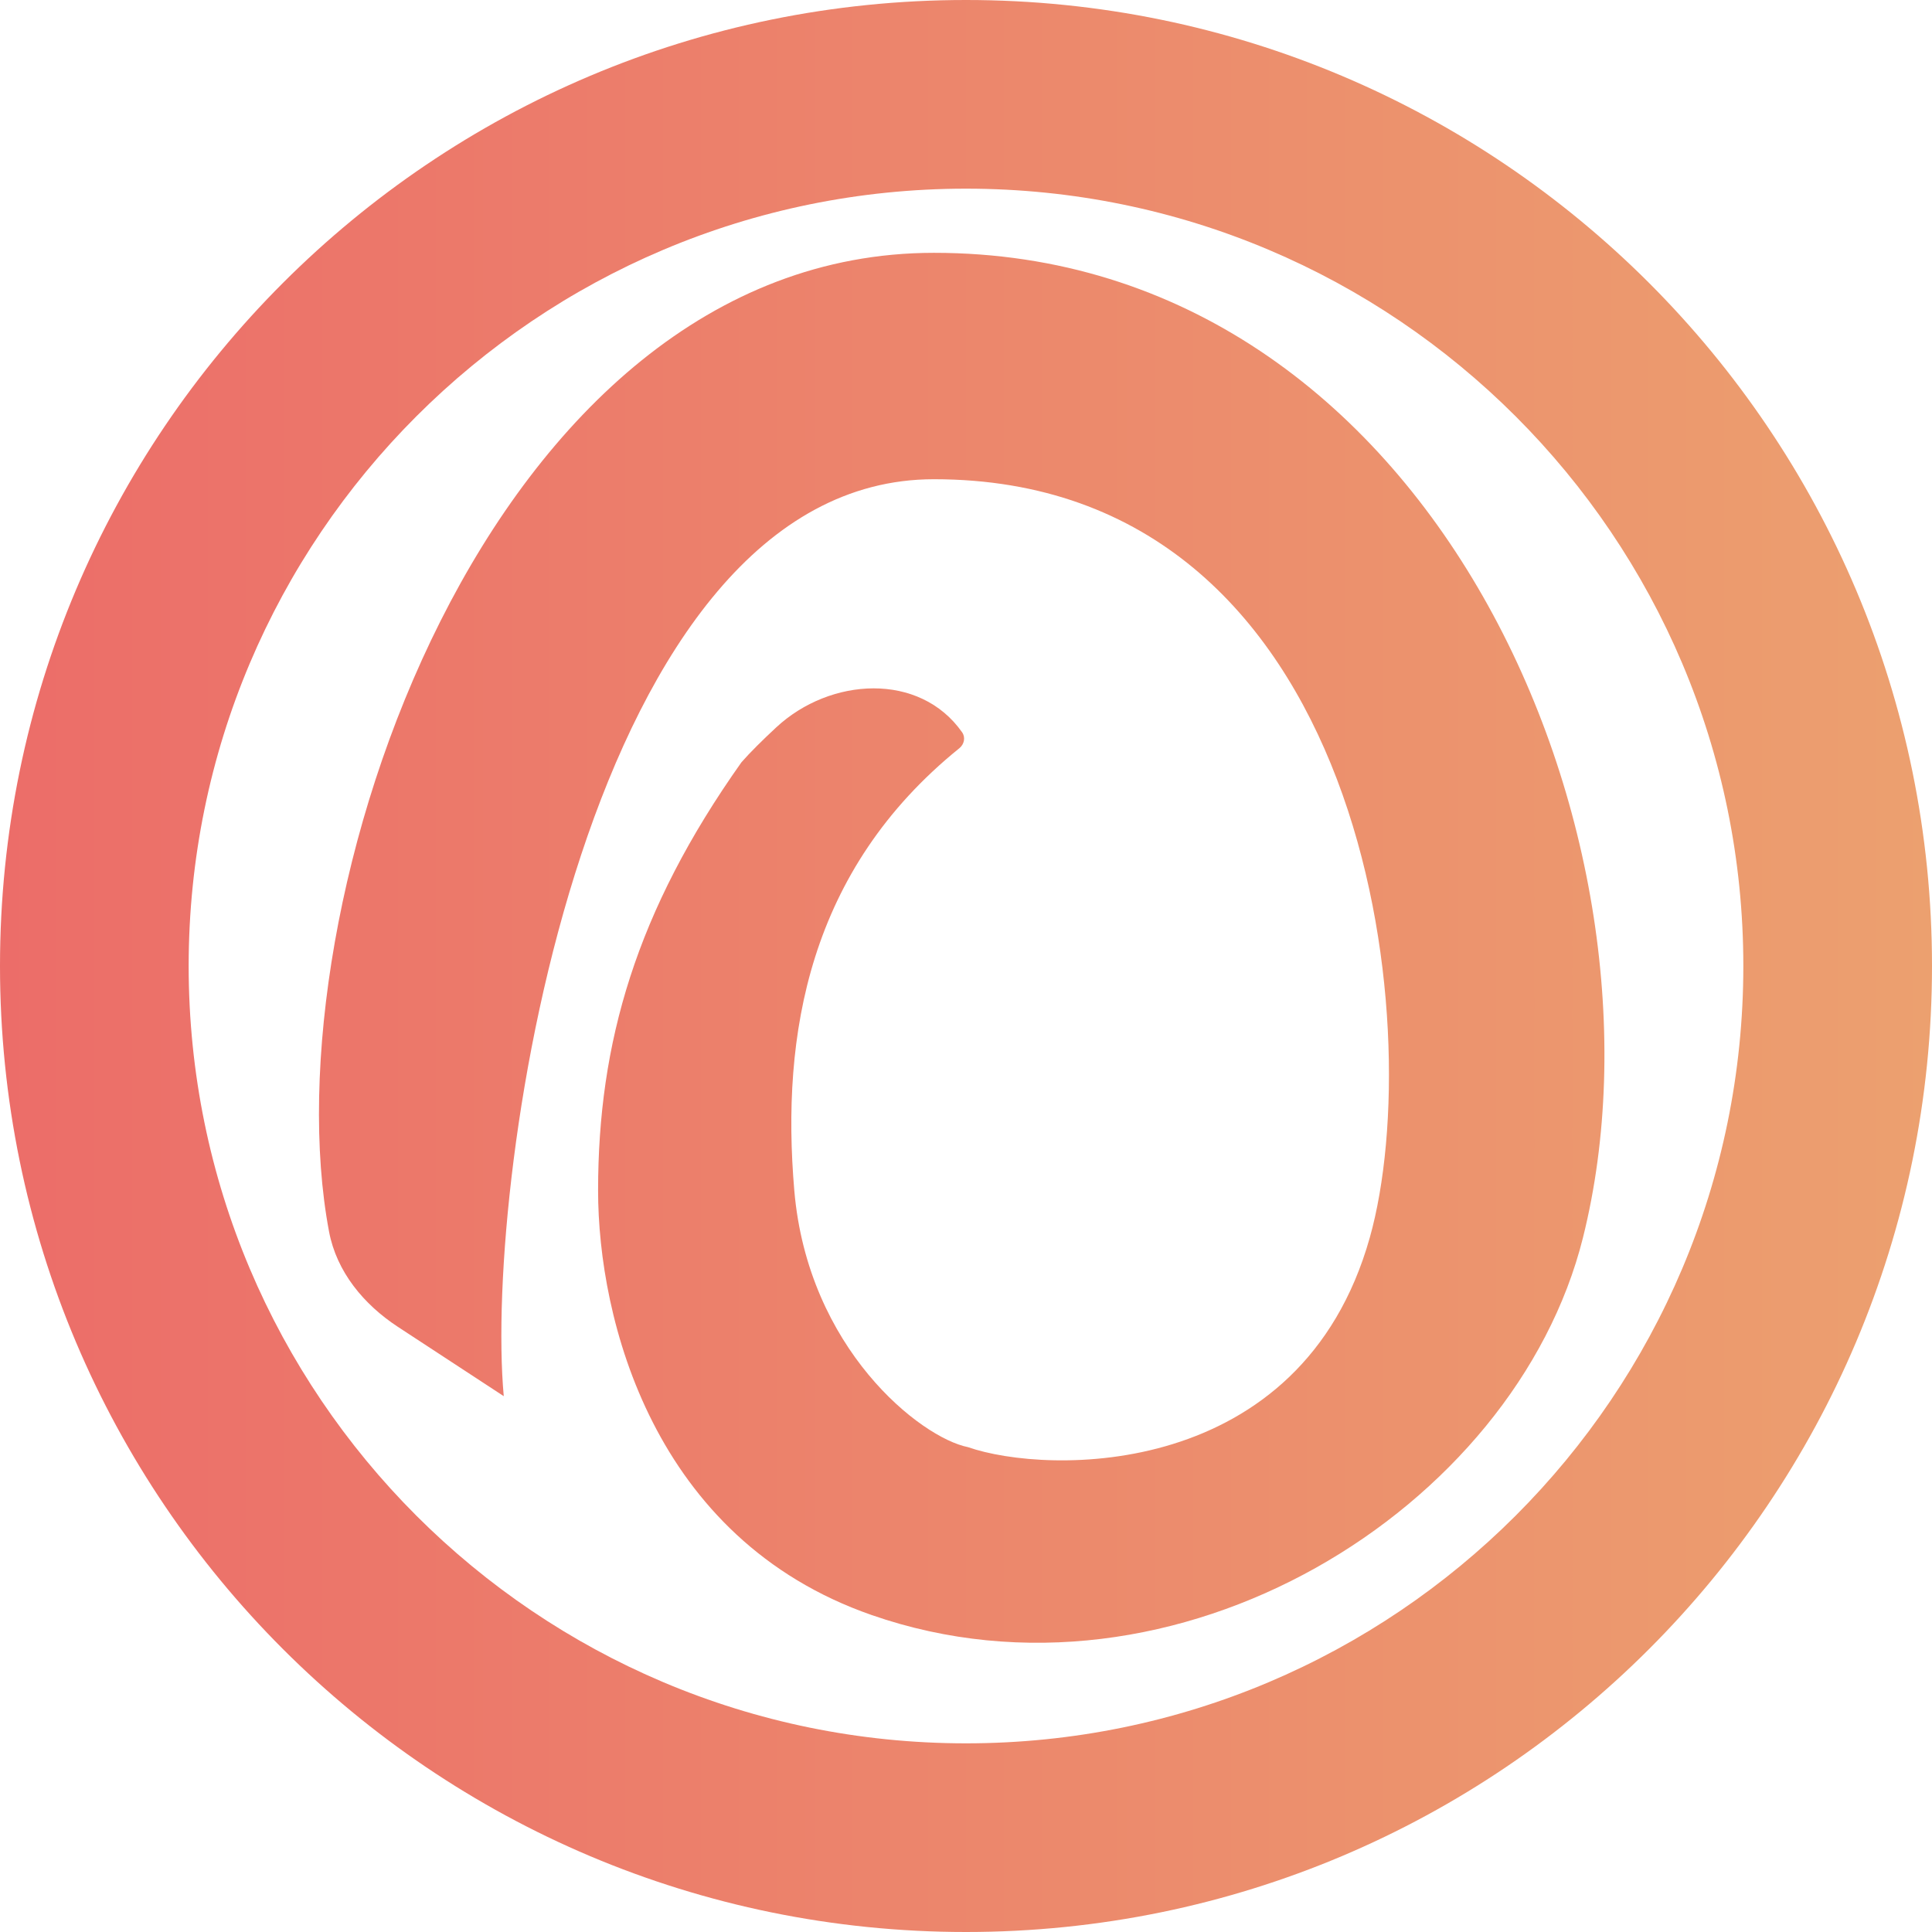 <svg width="86" height="86" viewBox="0 0 86 86" fill="none" xmlns="http://www.w3.org/2000/svg">
<path d="M14.647 54.824C11.931 40.43 21.622 11.254 41.572 11.254C63.828 11.254 74.872 37.457 70.463 55.094C67.439 67.188 52.322 76.594 38.801 71.891C29.058 68.502 26.623 58.705 26.623 52.994C26.623 46.43 28.303 40.565 33.006 33.93C33.398 33.483 33.947 32.941 34.553 32.378C36.958 30.142 40.94 29.91 42.827 32.597C42.987 32.824 42.92 33.132 42.704 33.306C35.983 38.737 34.764 46.068 35.357 52.994C35.962 60.049 40.984 63.996 43.084 64.416C46.611 65.648 57.921 65.928 60.973 55.094C63.623 45.686 60.889 21.332 41.572 21.332C26.119 21.332 21.528 52.322 22.424 62.148L17.715 59.065C16.192 58.068 14.984 56.612 14.647 54.824Z" fill="url(#paint0_linear_51_11)"/>
<path fill-rule="evenodd" clip-rule="evenodd" d="M86 43C86 19.252 66.748 0 43 0C19.252 0 0 19.252 0 43C0 66.748 19.252 86 43 86C66.748 86 86 66.748 86 43ZM77.602 43C77.602 23.89 62.11 8.398 43 8.398C23.89 8.398 8.398 23.89 8.398 43C8.398 62.11 23.89 77.602 43 77.602C62.11 77.602 77.602 62.11 77.602 43Z" fill="url(#paint1_linear_51_11)"/>
<defs>
<linearGradient id="paint0_linear_51_11" x1="0" y1="43" x2="86" y2="43" gradientUnits="userSpaceOnUse">
<stop stop-color="#EC6D69"/>
<stop offset="1" stop-color="#ECA06F"/>
</linearGradient>
<linearGradient id="paint1_linear_51_11" x1="0" y1="43" x2="86" y2="43" gradientUnits="userSpaceOnUse">
<stop stop-color="#EC6D69"/>
<stop offset="1" stop-color="#ECA06F"/>
</linearGradient>
</defs>
</svg>
